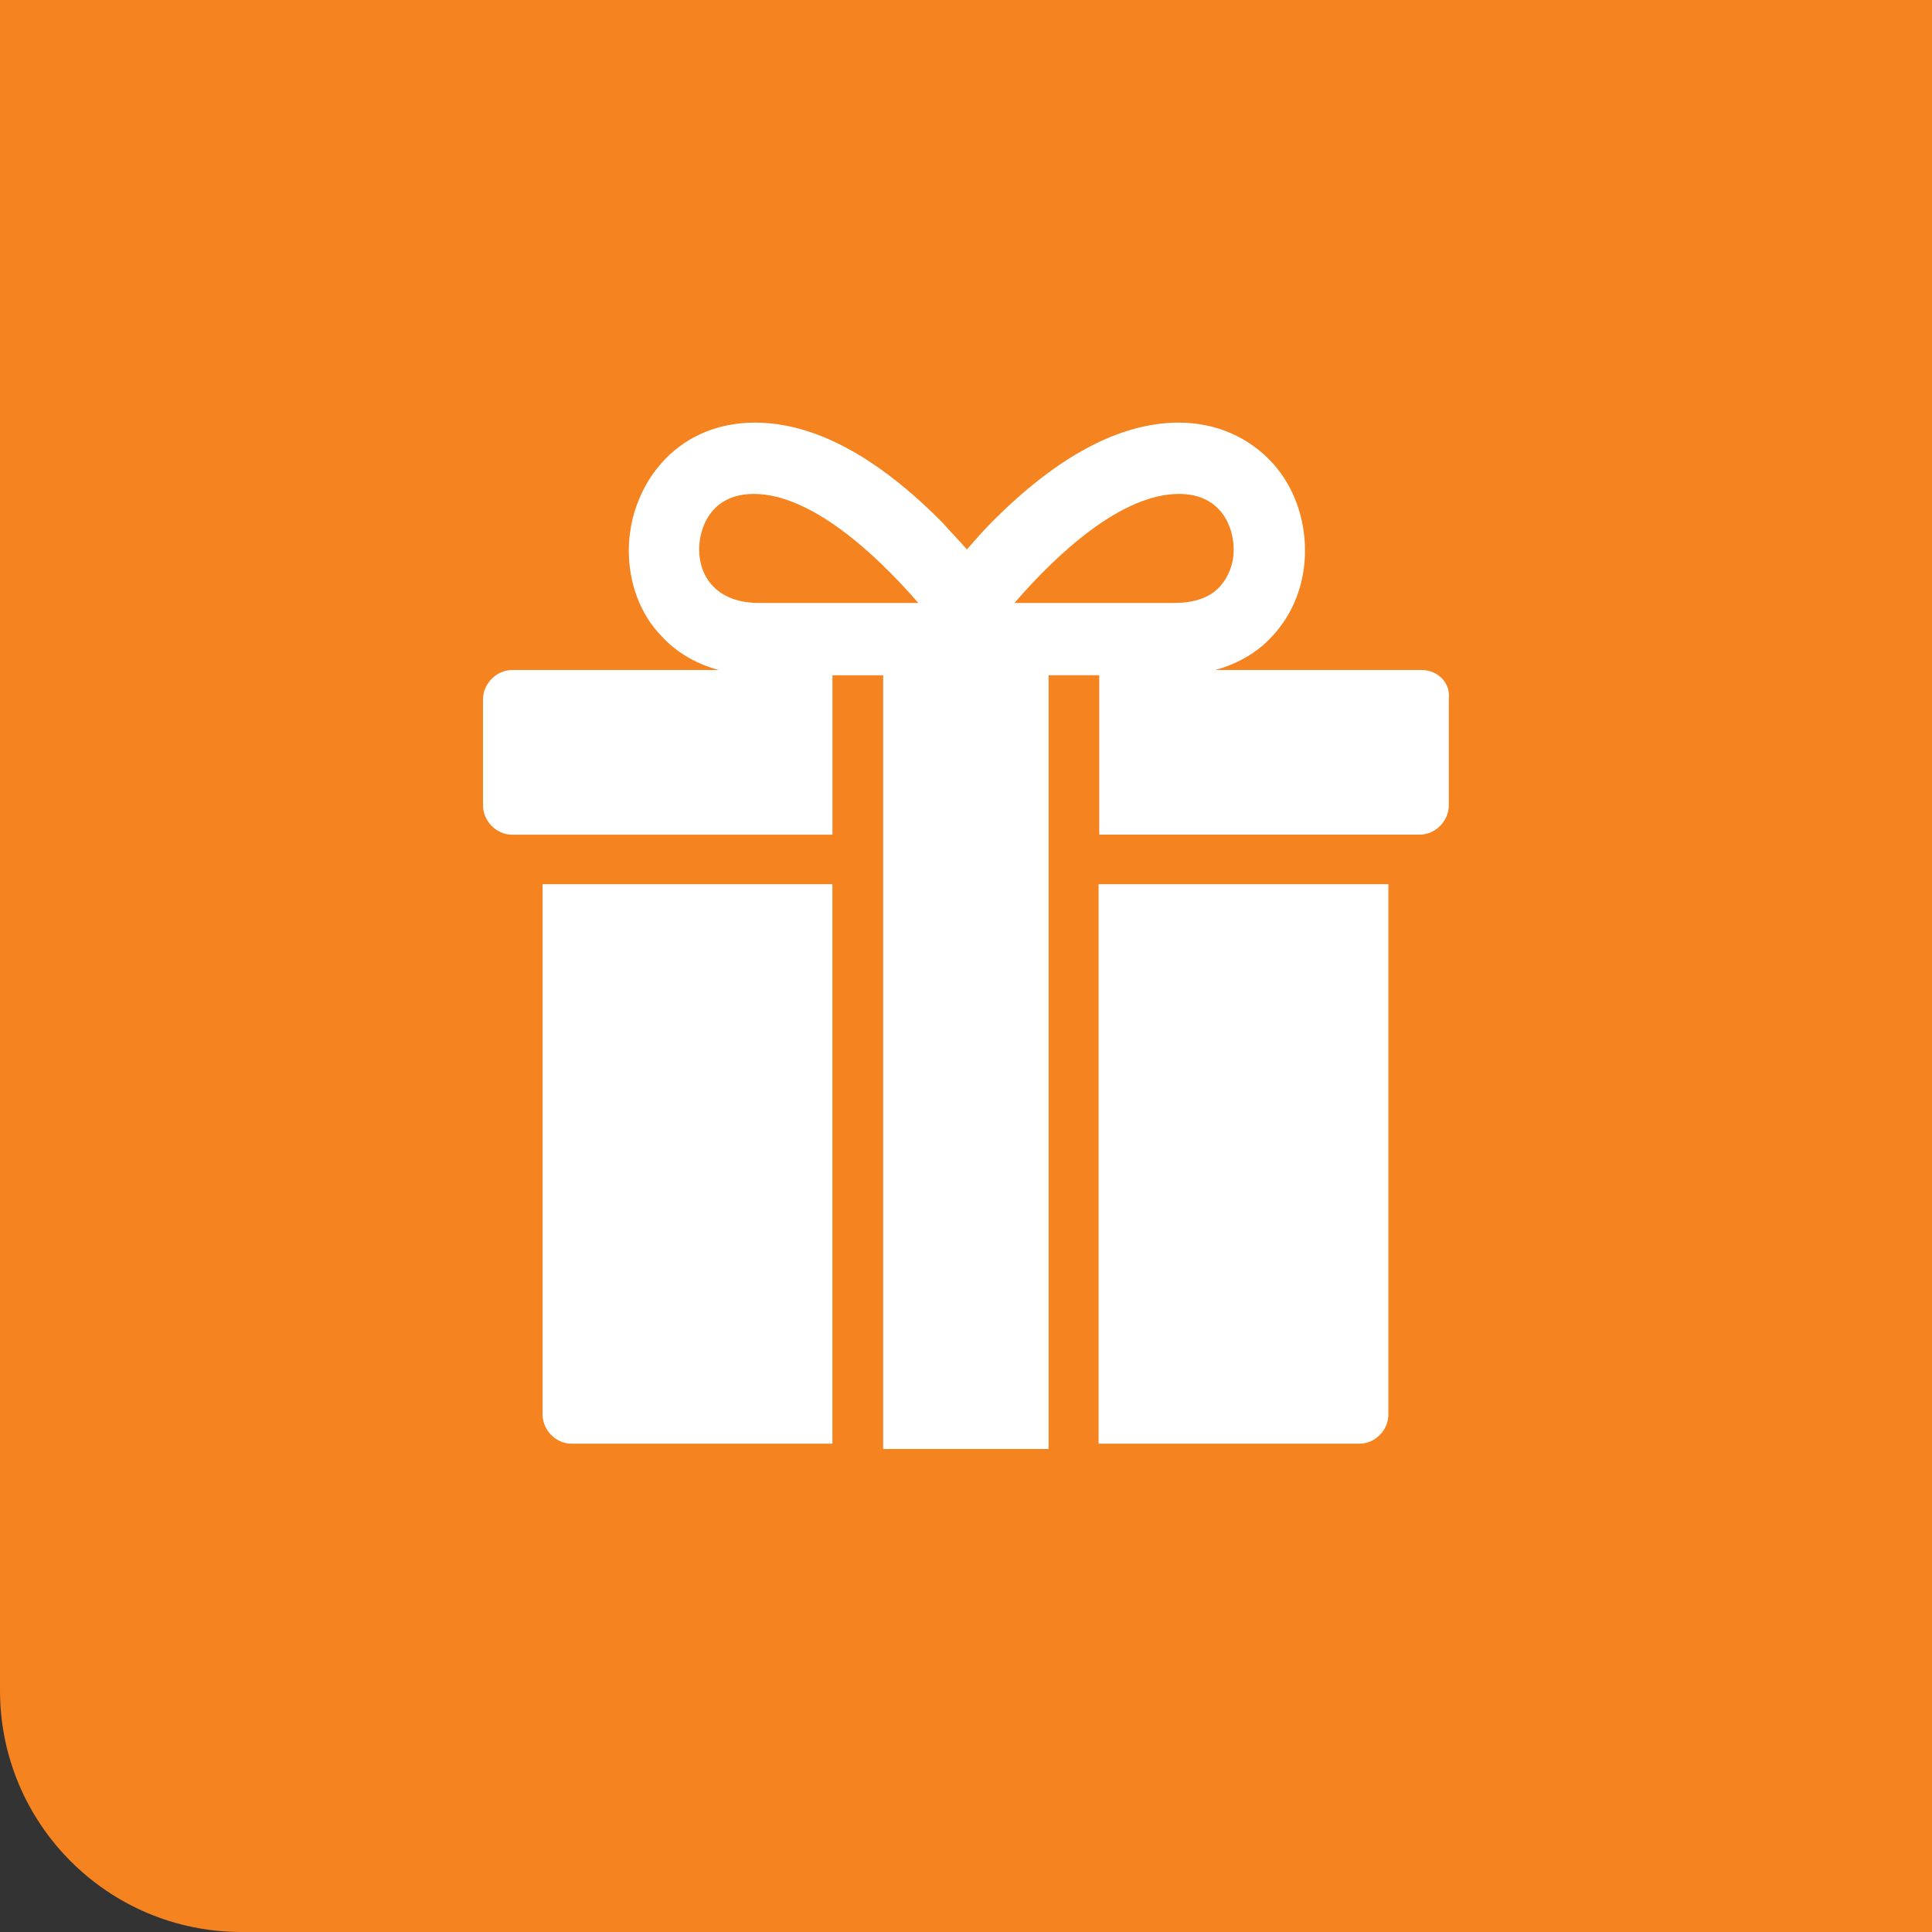 <svg xmlns="http://www.w3.org/2000/svg" width="32" height="32" viewBox="0 0 32 32">
    <rect x="0" y="0" width="32" height="32" fill="#333333" stroke="none"/>
    <g fill="none" fill-rule="evenodd">
        <path fill="#F5831F" d="M0 0h32v32H4c-2.21 0-4-1.79-4-4V0z"/>
        <g>
            <path d="M0 0H24V24H0z" transform="translate(4 4)"/>
            <path fill="#FFF" fill-rule="nonzero" d="M15.526 3c.617 0 1.165.243 1.559.677.342.382.53.903.53 1.441 0 .539-.188 1.042-.547 1.424-.189.209-.497.435-.942.556h3.425c.257 0 .48.208.446.486v1.754c0 .26-.223.486-.48.486h-5.31v-2.64h-.839V20h-2.74V7.185h-.84v2.64H4.48c-.257 0-.48-.226-.48-.487V7.584c0-.26.223-.486.48-.486h3.425c-.445-.121-.754-.347-.942-.556-.36-.364-.548-.885-.548-1.424C6.415 4.094 7.15 3 8.505 3c.976 0 2.02.556 3.116 1.667.137.156.274.295.394.434.12-.139.257-.295.394-.434C13.505 3.556 14.55 3 15.526 3zm-5.739 7.645v9.267H5.464c-.255 0-.477-.224-.477-.483v-8.784h4.8zm9.209 0v8.784c0 .26-.222.483-.477.483h-4.323v-9.267h4.8zM8.487 4.181c-.72 0-.907.573-.907.92 0 .434.274.886.993.886h2.637c-.736-.851-1.798-1.806-2.723-1.806zm7.04 0c-.943 0-2.004.972-2.724 1.806h2.638c.342 0 .6-.087.77-.278.137-.156.223-.365.223-.608 0-.347-.188-.92-.908-.92z" transform="translate(4 4)"/>
        </g>
    </g>
</svg>
